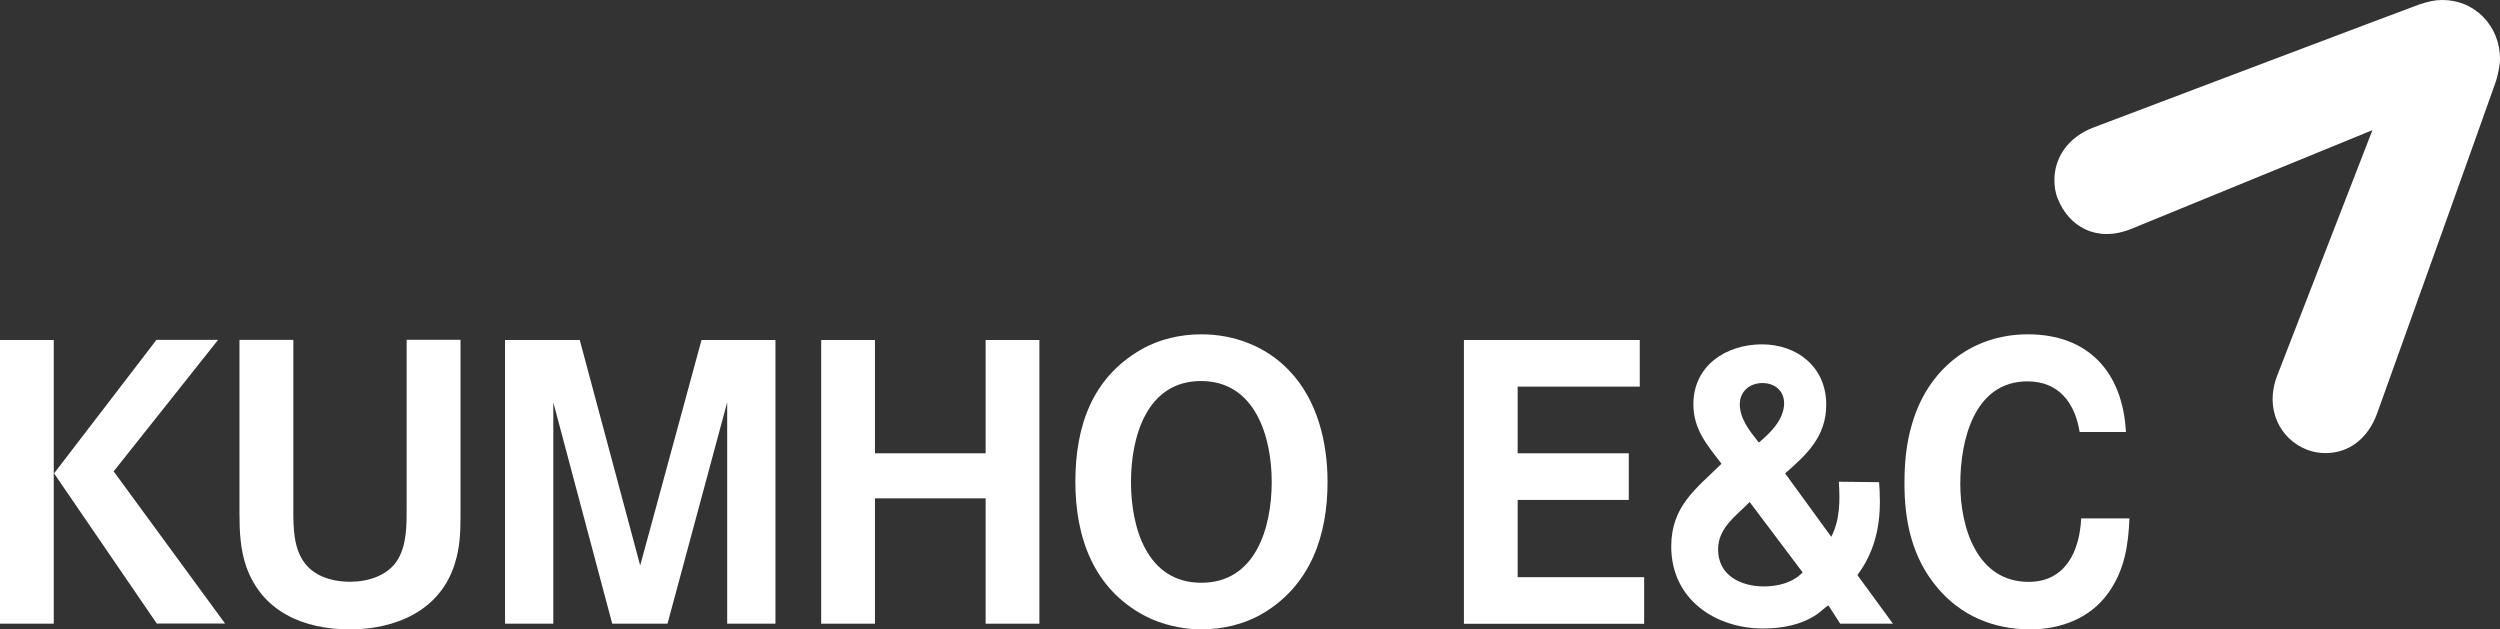 <svg width="143" height="36" viewBox="0 0 143 36" fill="none" xmlns="http://www.w3.org/2000/svg">
<rect x="0" y="0" width="143" height="36" fill="#333333" stroke="none"/>
<path d="M117.512 10.295C117.512 10.658 117.562 11.028 117.707 11.373C118.334 12.942 119.909 13.905 121.917 13.089C122.4 12.891 135.703 7.444 135.703 7.444C135.703 7.444 130.463 20.947 130.269 21.451C129.503 23.383 130.419 25.137 131.982 25.731C132.327 25.858 132.684 25.922 133.042 25.916C134.31 25.909 135.433 25.144 135.979 23.626C136.066 23.396 142.617 5.109 142.762 4.663C142.843 4.408 143 3.795 143 3.368C143 2.462 142.667 1.607 142.034 0.963C141.406 0.325 140.584 0 139.7 0C139.279 0 138.928 0.077 138.401 0.249C138.087 0.351 121.195 6.742 119.752 7.291C118.303 7.839 117.512 9.006 117.512 10.295Z" fill="white"/>
<path d="M83.736 35.681V19.448H93.794V22.114H86.81V25.928H93.166V28.595H86.81V33.015H94.045V35.681H83.736Z" fill="white"/>
<path d="M105.264 35.681L104.58 34.622C104.354 34.782 104.172 34.96 103.946 35.126C103.037 35.751 101.932 35.949 100.847 35.949C98.111 35.949 95.595 34.278 95.595 31.261C95.595 28.958 97 27.97 98.469 26.528C97.653 25.45 96.862 24.576 96.862 23.122C96.862 20.89 98.763 19.697 100.778 19.697C102.792 19.697 104.461 20.985 104.461 23.148C104.461 24.965 103.35 25.999 102.108 27.077L104.75 30.706C105.252 29.717 105.252 28.639 105.182 27.555L107.485 27.581C107.51 27.944 107.529 28.314 107.529 28.684C107.529 30.253 107.172 31.65 106.243 32.894L108.276 35.675H105.252L105.264 35.681ZM100.081 28.716C99.316 29.5 98.274 30.183 98.274 31.427C98.274 32.919 99.579 33.544 100.897 33.544C101.687 33.544 102.547 33.334 103.112 32.741L100.081 28.716ZM100.809 21.91C100.106 21.91 99.516 22.369 99.516 23.128C99.516 23.958 100.106 24.691 100.608 25.316C101.261 24.761 102.051 24.002 102.051 23.065C102.051 22.325 101.487 21.91 100.809 21.91Z" fill="white"/>
<path d="M120.581 33.934C119.545 35.382 117.845 36 116.126 36C114.042 36 112.141 35.222 110.792 33.583C109.368 31.88 108.935 29.82 108.935 27.657C108.935 26.528 109.029 25.399 109.349 24.321C110.227 21.17 112.743 19.123 115.994 19.123C119.451 19.123 121.421 21.285 121.603 24.71H118.955C118.686 23.033 117.757 21.814 115.969 21.814C112.919 21.814 112.129 25.189 112.129 27.676C112.129 30.164 113.076 33.283 116.038 33.283C118.14 33.283 118.955 31.535 119.043 29.654H121.804C121.741 31.216 121.515 32.639 120.587 33.927" fill="white"/>
<path d="M8.973 35.675L3.093 27.077L8.948 19.442H12.474L6.501 26.962L12.876 35.668H8.967L8.973 35.675ZM0 19.448H3.075V35.675H0V19.448Z" fill="white"/>
<path d="M26.021 32.224C25.187 34.935 22.633 36 20.004 36C17.375 36 14.984 34.992 14.08 32.39C13.742 31.42 13.698 30.368 13.698 29.354V19.442H16.779V28.748C16.779 29.736 16.728 31.006 17.23 31.899C17.789 32.938 18.95 33.276 20.035 33.276C21.045 33.276 22.206 32.932 22.765 31.988C23.292 31.095 23.26 29.928 23.26 28.907V19.435H26.341V29.571C26.341 30.47 26.297 31.363 26.021 32.218" fill="white"/>
<path d="M41.595 35.675V23.014L38.181 35.675H35.019L31.649 23.014V35.675H28.889V19.448H33.162L36.619 32.345L40.127 19.448H44.356V35.675H41.595Z" fill="white"/>
<path d="M56.378 35.675V28.505H50.047V35.675H46.972V19.448H50.047V25.928H56.378V19.448H59.453V35.675H56.378Z" fill="white"/>
<path d="M68.695 21.795C65.602 21.795 64.692 24.965 64.692 27.568C64.692 30.17 65.596 33.334 68.714 33.334C71.833 33.334 72.742 30.164 72.742 27.568C72.742 24.972 71.795 21.795 68.695 21.795ZM72.316 35.037C71.23 35.707 69.938 36 68.695 36C67.654 36 66.455 35.732 65.514 35.241C62.565 33.704 61.511 30.757 61.511 27.561C61.511 24.366 62.477 21.604 65.269 19.997C66.305 19.397 67.528 19.123 68.72 19.123C70.603 19.123 72.435 19.818 73.74 21.196C75.353 22.873 75.936 25.291 75.936 27.568C75.936 30.598 74.989 33.398 72.322 35.037" fill="white"/>
</svg>
